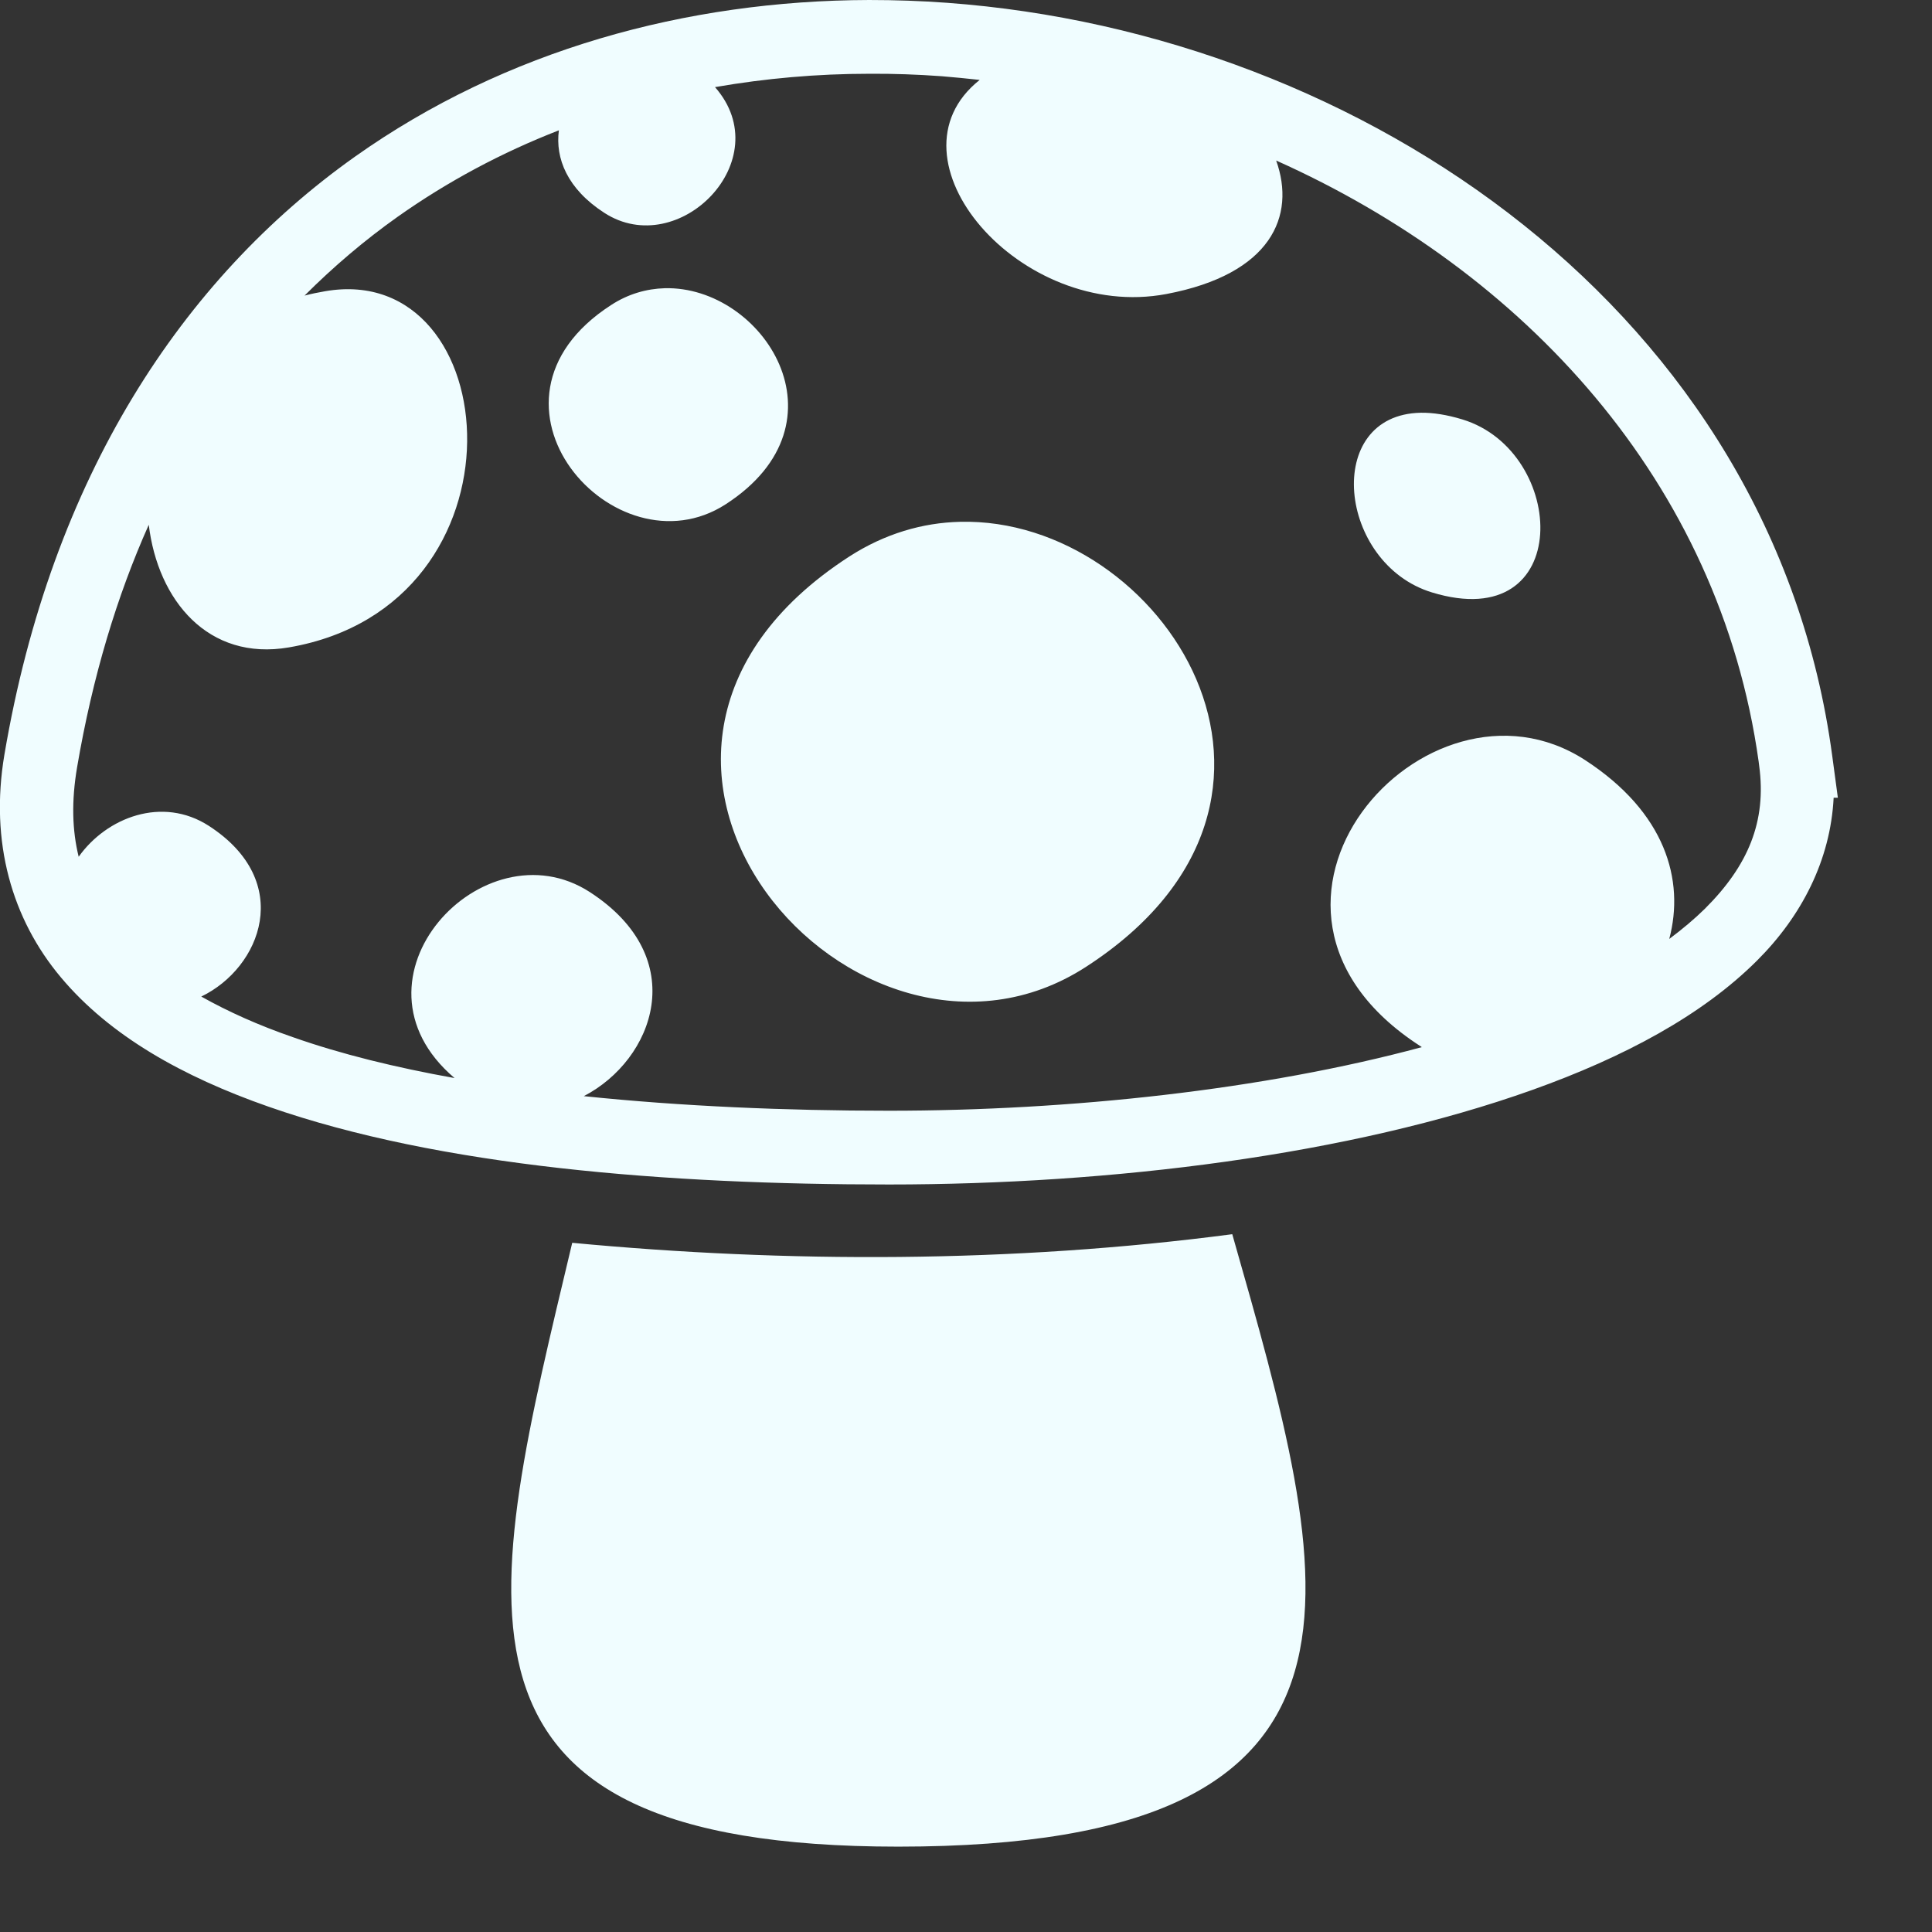 <svg width="11" height="11" viewBox="0 0 11 11" fill="none" xmlns="http://www.w3.org/2000/svg">
<rect x="0" y="0" width="11" height="11" fill="#333333" stroke="none"/>
<path d="M4.948 1.80522e-05C3.909 0.003 2.879 0.284 2.021 0.892C1.04 1.588 0.293 2.715 0.025 4.297C-0.059 4.795 0.068 5.233 0.347 5.565C0.626 5.898 1.04 6.13 1.529 6.301C2.506 6.643 3.802 6.744 5.061 6.744C6.328 6.744 7.685 6.577 8.726 6.205C9.246 6.019 9.69 5.782 10.003 5.47C10.259 5.215 10.422 4.896 10.44 4.542H10.464L10.432 4.304C10.095 1.786 7.763 0.19 5.393 0.016C5.244 0.005 5.096 -0 4.948 1.80522e-05H4.948ZM4.949 0.42C5.087 0.419 5.224 0.424 5.362 0.434C5.434 0.44 5.506 0.447 5.578 0.455C5.013 0.903 5.81 1.831 6.641 1.674C7.238 1.561 7.379 1.23 7.266 0.914C8.672 1.543 9.79 2.74 10.013 4.336L10.016 4.36C10.059 4.677 9.953 4.929 9.707 5.174C9.647 5.233 9.579 5.29 9.504 5.346C9.593 5.011 9.483 4.625 9.024 4.327C8.117 3.741 6.859 5.162 8.085 5.955C8.088 5.957 8.092 5.959 8.095 5.962C7.195 6.205 6.094 6.324 5.061 6.324C4.475 6.324 3.881 6.299 3.324 6.241C3.723 6.034 3.94 5.456 3.358 5.079C2.752 4.687 1.923 5.573 2.588 6.138C2.253 6.078 1.942 6.002 1.667 5.905C1.473 5.838 1.299 5.76 1.146 5.674C1.486 5.51 1.679 5.019 1.189 4.702C0.924 4.531 0.607 4.654 0.448 4.878C0.411 4.729 0.406 4.562 0.439 4.368C0.527 3.852 0.666 3.393 0.847 2.988C0.899 3.418 1.185 3.765 1.645 3.686C3.042 3.446 2.885 1.48 1.852 1.658C1.811 1.665 1.772 1.673 1.734 1.683C1.9 1.517 2.077 1.367 2.263 1.235C2.55 1.032 2.858 0.868 3.182 0.742C3.161 0.901 3.229 1.075 3.441 1.212C3.864 1.486 4.435 0.911 4.071 0.496C4.359 0.446 4.653 0.42 4.949 0.42L4.949 0.42ZM3.785 1.641C3.682 1.644 3.577 1.673 3.479 1.737C2.625 2.289 3.501 3.279 4.132 2.871C4.852 2.405 4.342 1.627 3.785 1.641ZM8.09 2.35C7.529 2.36 7.618 3.21 8.153 3.373C8.964 3.621 8.927 2.571 8.326 2.388C8.237 2.361 8.158 2.349 8.09 2.35ZM5.466 2.971C5.254 2.976 5.038 3.038 4.835 3.169C3.076 4.307 4.882 6.347 6.183 5.505C7.667 4.545 6.613 2.942 5.466 2.971H5.466ZM7.016 7.027C5.762 7.192 4.473 7.191 3.258 7.076C2.768 9.133 2.387 10.514 5.114 10.514C8.03 10.514 7.584 9.02 7.016 7.027L7.016 7.027Z" fill="#F0FDFF"/>
</svg>
